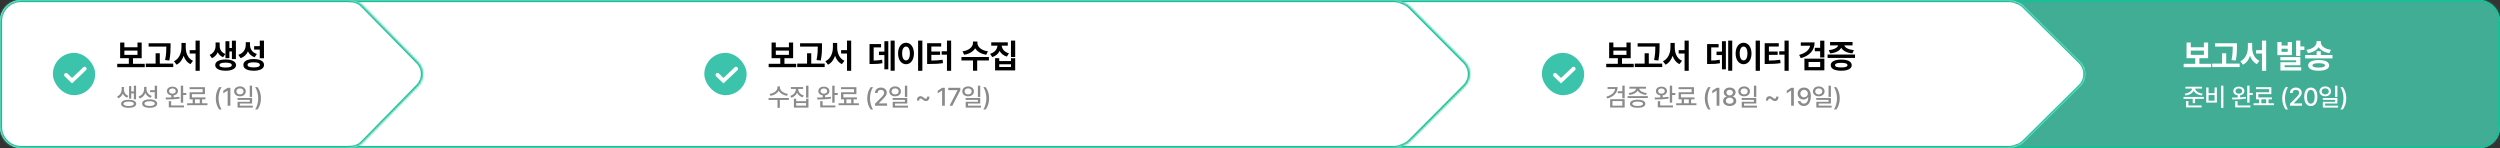 <svg width="1182" height="70" viewBox="0 0 1182 70" fill="none" xmlns="http://www.w3.org/2000/svg">
<rect x="0" y="0" width="1182" height="70" fill="#333333" stroke="none"/>
<rect x="0.5" y="0.5" width="1181" height="69" rx="9.5" fill="#F6F6F6" stroke="#DEDEDE"/>
<mask id="path-2-inside-1_2037_6078" fill="white">
<path d="M938 10C938 4.477 942.477 0 948 0H1172C1177.52 0 1182 4.477 1182 10V60C1182 65.523 1177.52 70 1172 70H948C942.477 70 938 65.523 938 60V10Z"/>
</mask>
<path d="M938 10C938 4.477 942.477 0 948 0H1172C1177.52 0 1182 4.477 1182 10V60C1182 65.523 1177.52 70 1172 70H948C942.477 70 938 65.523 938 60V10Z" fill="#41AD95"/>
<path d="M948 1H1172V-1H948V1ZM1181 10V60H1183V10H1181ZM1172 69H948V71H1172V69ZM939 60V10H937V60H939ZM948 69C943.029 69 939 64.971 939 60H937C937 66.075 941.925 71 948 71V69ZM1181 60C1181 64.971 1176.97 69 1172 69V71C1178.08 71 1183 66.075 1183 60H1181ZM1172 1C1176.97 1 1181 5.029 1181 10H1183C1183 3.925 1178.08 -1 1172 -1V1ZM948 -1C941.925 -1 937 3.925 937 10H939C939 5.029 943.029 1 948 1V-1Z" fill="#17BF98" mask="url(#path-2-inside-1_2037_6078)"/>
<rect width="79" height="36" transform="translate(1032 17)" fill="#41AD95"/>
<path d="M1039.88 27.53V30.166H1045.43V31.785H1032.43V30.166H1037.91V27.53H1033.8V20.122H1035.8V22.337H1042V20.122H1043.99V27.53H1039.88ZM1042 23.917H1035.8V25.939H1042V23.917ZM1057.08 28.602L1055.07 28.392C1055.61 25.702 1055.64 23.702 1055.65 22.033H1047.27V20.448H1057.65V21.796C1057.64 23.575 1057.64 25.575 1057.08 28.602ZM1052.55 25.188V30.077H1058.91V31.696H1045.93V30.077H1050.57V25.188H1052.55ZM1069.46 23.691V19.21H1071.44V33.475H1069.46V25.298H1066.68V23.691H1069.46ZM1064.82 20.309V22.436C1064.82 25.11 1065.89 27.713 1068.26 28.735L1067.05 30.32C1065.47 29.558 1064.41 28.144 1063.82 26.387C1063.2 28.249 1062.11 29.779 1060.49 30.58L1059.24 28.961C1061.67 27.856 1062.78 25.11 1062.8 22.436V20.309H1064.82ZM1087.6 19.21V21.983H1089.51V23.597H1087.6V26.459H1085.6V19.21H1087.6ZM1081.63 19.856H1083.62V26.061H1076.74V19.856H1078.72V21.541H1081.63V19.856ZM1078.72 24.497H1081.63V23.039H1078.72V24.497ZM1087.6 30.851H1080.15V31.773H1088.01V33.343H1078.18V29.42H1085.61V28.525H1078.16V26.983H1087.6V30.851ZM1096.27 22.304C1095.36 23.724 1093.6 24.74 1091.2 25.099L1090.49 23.541C1093.64 23.155 1095.27 21.525 1095.27 19.923V19.453H1097.3V19.923C1097.3 21.586 1098.89 23.155 1102.1 23.541L1101.33 25.099C1098.94 24.74 1097.17 23.729 1096.27 22.304ZM1097.28 24.249V26.006H1102.8V27.597H1089.83V26.006H1095.3V24.249H1097.28ZM1096.28 28.381C1099.39 28.381 1101.23 29.304 1101.24 30.917C1101.23 32.541 1099.39 33.442 1096.28 33.437C1093.17 33.442 1091.31 32.541 1091.31 30.917C1091.31 29.304 1093.17 28.381 1096.28 28.381ZM1096.28 31.95C1098.23 31.95 1099.23 31.619 1099.24 30.917C1099.23 30.215 1098.23 29.895 1096.28 29.895C1094.3 29.895 1093.33 30.215 1093.34 30.917C1093.33 31.619 1094.3 31.95 1096.28 31.95Z" fill="white"/>
<path d="M1033.33 45.164L1032.92 44.286C1034.88 44.037 1036.38 43.03 1036.43 41.891H1033.26V40.996H1041.1V41.891H1037.91C1037.96 43.03 1039.48 44.037 1041.44 44.286L1041.01 45.164C1039.21 44.924 1037.73 44.087 1037.17 42.906C1036.6 44.087 1035.13 44.924 1033.33 45.164ZM1032.37 46.747V45.84H1041.98V46.747H1037.82V48.778H1036.72V46.747H1032.37ZM1033.57 47.775H1034.68V49.867H1040.92V50.779H1033.57V47.775ZM1050.1 40.495H1051.22V51.015H1050.1V40.495ZM1043.1 41.369H1044.21V44.066H1047.05V41.369H1048.14V48.504H1043.1V41.369ZM1044.21 44.949V47.584H1047.05V44.949H1044.21ZM1063.6 40.503V43.975H1065.1V44.912H1063.6V48.533H1062.49V40.503H1063.6ZM1061.84 45.773L1061.93 46.594C1059.73 46.992 1057.25 47.029 1055.45 47.029L1055.32 46.126C1056.11 46.126 1057.03 46.121 1057.99 46.088V45.106C1056.74 44.932 1055.9 44.145 1055.91 43.059C1055.9 41.808 1056.99 40.967 1058.52 40.967C1060.06 40.967 1061.14 41.808 1061.15 43.059C1061.14 44.129 1060.33 44.912 1059.11 45.098V46.039C1060.04 45.985 1060.97 45.902 1061.84 45.773ZM1056.95 43.059C1056.94 43.805 1057.6 44.29 1058.52 44.298C1059.46 44.29 1060.09 43.805 1060.1 43.059C1060.09 42.301 1059.46 41.82 1058.52 41.816C1057.6 41.82 1056.94 42.301 1056.95 43.059ZM1056.81 47.829H1057.93V49.855H1063.98V50.771H1056.81V47.829ZM1072.56 46.95V48.811H1075.08V49.735H1065.47V48.811H1068.1V46.95H1066.64V43.611H1072.81V42.148H1066.62V41.24H1073.9V44.518H1067.75V46.039H1074.15V46.95H1072.56ZM1071.46 46.95H1069.18V48.811H1071.46V46.95ZM1079.03 46.482C1079.03 44.402 1079.58 42.674 1080.64 41.199H1081.79C1080.97 42.293 1080.32 44.514 1080.32 46.482C1080.32 48.45 1080.97 50.675 1081.79 51.769H1080.64C1079.58 50.294 1079.03 48.562 1079.03 46.482ZM1088.4 50H1082.7L1082.7 49.063L1085.64 46.093C1086.57 45.127 1087.04 44.593 1087.04 43.847C1087.04 43.01 1086.36 42.479 1085.47 42.479C1084.53 42.479 1083.93 43.072 1083.93 43.979H1082.7C1082.69 42.425 1083.88 41.398 1085.49 41.398C1087.13 41.398 1088.26 42.434 1088.27 43.809C1088.26 44.758 1087.81 45.517 1086.22 47.079L1084.5 48.831V48.894H1088.4V50ZM1092.55 50.137C1090.59 50.137 1089.43 48.541 1089.44 45.761C1089.44 42.997 1090.6 41.398 1092.55 41.398C1094.5 41.398 1095.67 43.001 1095.67 45.761C1095.67 48.541 1094.51 50.137 1092.55 50.137ZM1092.55 49.026C1093.7 49.026 1094.38 47.879 1094.38 45.761C1094.38 43.648 1093.69 42.496 1092.55 42.496C1091.41 42.496 1090.72 43.648 1090.72 45.761C1090.72 47.879 1091.41 49.026 1092.55 49.026ZM1104 40.495H1105.12V45.84H1104V40.495ZM1102.13 43.209C1102.12 44.584 1100.96 45.546 1099.38 45.546C1097.78 45.546 1096.62 44.584 1096.62 43.209C1096.62 41.829 1097.78 40.859 1099.38 40.855C1100.96 40.859 1102.12 41.829 1102.13 43.209ZM1097.7 43.209C1097.69 44.07 1098.41 44.642 1099.38 44.642C1100.34 44.642 1101.05 44.07 1101.05 43.209C1101.05 42.351 1100.34 41.775 1099.38 41.779C1098.41 41.775 1097.69 42.351 1097.7 43.209ZM1099.32 48.964V49.971H1105.46V50.862H1098.24V48.135H1104.01V47.207H1098.21V46.325H1105.12V48.964H1099.32ZM1109.31 46.482C1109.31 48.562 1108.75 50.294 1107.7 51.769H1106.55C1107.37 50.675 1108.01 48.45 1108.01 46.482C1108.01 44.514 1107.37 42.293 1106.55 41.199H1107.7C1108.75 42.674 1109.31 44.402 1109.31 46.482Z" fill="white"/>
<mask id="path-6-inside-2_2037_6078" fill="white">
<path fill-rule="evenodd" clip-rule="evenodd" d="M663 0C657.477 0 653 4.477 653 10V60C653 65.523 657.477 70 663 70H949.513C950.927 70 952.272 69.707 953.492 69.177C954.74 68.82 955.943 68.142 956.997 67.1L983.57 40.828C986.815 37.62 986.815 32.38 983.57 29.172L956.997 2.9C955.943 1.858 954.74 1.18 953.492 0.823C952.272 0.293 950.927 0 949.513 0H663Z"/>
</mask>
<path fill-rule="evenodd" clip-rule="evenodd" d="M663 0C657.477 0 653 4.477 653 10V60C653 65.523 657.477 70 663 70H949.513C950.927 70 952.272 69.707 953.492 69.177C954.74 68.82 955.943 68.142 956.997 67.1L983.57 40.828C986.815 37.62 986.815 32.38 983.57 29.172L956.997 2.9C955.943 1.858 954.74 1.18 953.492 0.823C952.272 0.293 950.927 0 949.513 0H663Z" fill="white"/>
<path d="M953.492 69.177L953.216 68.216L953.153 68.234L953.093 68.26L953.492 69.177ZM956.997 67.1L957.7 67.811L956.997 67.1ZM983.57 40.828L982.867 40.117V40.117L983.57 40.828ZM983.57 29.172L982.867 29.883V29.883L983.57 29.172ZM956.997 2.9L957.7 2.189V2.189L956.997 2.9ZM953.492 0.823L953.093 1.74L953.153 1.766L953.216 1.784L953.492 0.823ZM654 10C654 5.029 658.029 1 663 1V-1C656.925 -1 652 3.925 652 10H654ZM654 60V10H652V60H654ZM663 69C658.029 69 654 64.971 654 60H652C652 66.075 656.925 71 663 71V69ZM949.513 69H663V71H949.513V69ZM953.093 68.26C951.997 68.736 950.787 69 949.513 69V71C951.066 71 952.547 70.677 953.89 70.094L953.093 68.26ZM956.293 66.389C955.359 67.313 954.303 67.905 953.216 68.216L953.767 70.138C955.176 69.735 956.527 68.971 957.7 67.811L956.293 66.389ZM982.867 40.117L956.293 66.389L957.7 67.811L984.273 41.539L982.867 40.117ZM982.867 29.883C985.716 32.7 985.716 37.3 982.867 40.117L984.273 41.539C987.914 37.94 987.914 32.06 984.273 28.461L982.867 29.883ZM956.293 3.611L982.867 29.883L984.273 28.461L957.7 2.189L956.293 3.611ZM953.216 1.784C954.303 2.095 955.359 2.687 956.293 3.611L957.7 2.189C956.527 1.029 955.176 0.265 953.767 -0.139L953.216 1.784ZM949.513 1C950.787 1 951.997 1.264 953.093 1.74L953.89 -0.094C952.547 -0.677 951.066 -1 949.513 -1V1ZM663 1H949.513V-1H663V1Z" fill="#17BF98" mask="url(#path-6-inside-2_2037_6078)"/>
<path d="M766.884 27.53V30.166H772.431V31.785H759.425V30.166H764.912V27.53H760.801V20.122H762.801V22.337H769V20.122H770.989V27.53H766.884ZM769 23.917H762.801V25.939H769V23.917ZM784.077 28.602L782.066 28.392C782.608 25.702 782.635 23.702 782.646 22.033H774.271V20.448H784.646V21.796C784.641 23.575 784.641 25.575 784.077 28.602ZM779.552 25.188V30.077H785.906V31.696H772.934V30.077H777.574V25.188H779.552ZM796.464 23.691V19.21H798.436V33.475H796.464V25.298H793.679V23.691H796.464ZM791.823 20.309V22.436C791.817 25.11 792.895 27.713 795.259 28.735L794.055 30.32C792.469 29.558 791.409 28.144 790.817 26.387C790.204 28.249 789.11 29.779 787.486 30.58L786.237 28.961C788.668 27.856 789.784 25.11 789.795 22.436V20.309H791.823ZM817.088 33.442V19.21H819.005V33.442H817.088ZM811.58 24.409H814.138V19.464H815.994V32.79H814.138V26.039H811.58V24.409ZM809.066 22.425V28.613C810.585 28.602 811.74 28.519 813.072 28.243L813.221 29.878C811.618 30.199 810.188 30.265 808.099 30.265H807.116V20.823H812.558V22.425H809.066ZM830.077 19.21H832.093V33.475H830.077V19.21ZM824.37 20.215C826.519 20.215 828.11 22.182 828.116 25.276C828.11 28.403 826.519 30.359 824.37 30.359C822.193 30.359 820.602 28.403 820.607 25.276C820.602 22.182 822.193 20.215 824.37 20.215ZM824.37 22.017C823.265 22.017 822.524 23.171 822.535 25.276C822.524 27.403 823.265 28.552 824.37 28.552C825.453 28.552 826.187 27.403 826.187 25.276C826.187 23.171 825.453 22.017 824.37 22.017ZM843.723 24.243V19.21H845.696V33.475H843.723V25.84H841.226V24.243H843.723ZM836.342 25.939V28.624C838.314 28.608 839.889 28.536 841.657 28.26L841.856 29.856C839.778 30.171 837.917 30.243 835.48 30.249H834.347V20.409H840.999V22.017H836.342V24.376H840.48V25.939H836.342ZM860.571 22.608V19.232H862.56V27.182H860.571V24.238H858.041V22.608H860.571ZM857.947 20.05C857.947 23.768 855.599 26.343 851.433 27.503L850.643 25.95C853.726 25.122 855.488 23.552 855.809 21.635H851.416V20.05H857.947ZM862.56 33.265H853.129V27.751H862.56V33.265ZM860.582 29.315H855.085V31.702H860.582V29.315ZM865.322 25.243L864.654 23.691C867.317 23.442 868.781 22.475 869.118 21.475H865.262V19.867H875.886V21.475H871.996C872.328 22.47 873.775 23.442 876.505 23.691L875.809 25.243C873.118 24.989 871.311 23.978 870.549 22.602C869.797 23.972 868.013 24.989 865.322 25.243ZM864.085 27.376V25.768H877.057V27.376H864.085ZM870.543 28.171C873.632 28.171 875.488 29.138 875.499 30.807C875.488 32.492 873.632 33.442 870.543 33.437C867.438 33.442 865.565 32.492 865.565 30.807C865.565 29.138 867.438 28.171 870.543 28.171ZM870.543 31.884C872.477 31.89 873.494 31.547 873.499 30.807C873.494 30.066 872.477 29.718 870.543 29.713C868.577 29.718 867.588 30.066 867.599 30.807C867.588 31.547 868.577 31.89 870.543 31.884Z" fill="black"/>
<path d="M767.03 43.138V40.503H768.141V46.453H767.03V44.058H764.855V43.138H767.03ZM764.818 41.157C764.809 43.826 762.982 45.72 759.941 46.577L759.481 45.707C761.913 45.028 763.413 43.718 763.628 42.061H760.036V41.157H764.818ZM768.141 50.854H761.275V46.888H768.141V50.854ZM767.039 47.771H762.36V49.963H767.039V47.771ZM770.407 44.887L770.022 44.012C771.924 43.805 773.424 42.956 773.557 41.928H770.395V41.012H778.231V41.928H775.052C775.177 42.947 776.664 43.805 778.603 44.012L778.202 44.887C776.378 44.68 774.874 43.917 774.298 42.798C773.726 43.913 772.231 44.68 770.407 44.887ZM769.521 46.345V45.438H779.092V46.345H769.521ZM774.294 47.153C776.557 47.153 777.916 47.854 777.924 49.072C777.916 50.294 776.557 50.978 774.294 50.978C772.019 50.978 770.652 50.294 770.652 49.072C770.652 47.854 772.019 47.153 774.294 47.153ZM774.294 50.099C775.881 50.099 776.805 49.739 776.813 49.072C776.805 48.396 775.881 48.032 774.294 48.023C772.69 48.032 771.775 48.396 771.783 49.072C771.775 49.739 772.69 50.099 774.294 50.099ZM790.6 40.503V43.975H792.096V44.912H790.6V48.533H789.489V40.503H790.6ZM788.843 45.773L788.93 46.594C786.725 46.992 784.247 47.029 782.449 47.029L782.325 46.126C783.108 46.126 784.028 46.121 784.993 46.088V45.106C783.742 44.932 782.905 44.145 782.913 43.059C782.905 41.808 783.986 40.967 785.524 40.967C787.061 40.967 788.142 41.808 788.151 43.059C788.142 44.129 787.326 44.912 786.108 45.098V46.039C787.036 45.985 787.973 45.902 788.843 45.773ZM783.949 43.059C783.941 43.805 784.6 44.29 785.524 44.298C786.46 44.29 787.094 43.805 787.102 43.059C787.094 42.301 786.46 41.82 785.524 41.816C784.6 41.82 783.941 42.301 783.949 43.059ZM783.808 47.829H784.927V49.855H790.977V50.771H783.808V47.829ZM799.558 46.95V48.811H802.082V49.735H792.472V48.811H795.095V46.95H793.641V43.611H799.807V42.148H793.62V41.24H800.905V44.518H794.747V46.039H801.149V46.95H799.558ZM798.464 46.95H796.177V48.811H798.464V46.95ZM806.027 46.482C806.027 44.402 806.582 42.674 807.639 41.199H808.786C807.97 42.293 807.324 44.514 807.324 46.482C807.324 48.45 807.97 50.675 808.786 51.769H807.639C806.582 50.294 806.027 48.562 806.027 46.482ZM811.663 41.514H812.922V50H811.63V42.807H811.58L809.554 44.129V42.898L811.663 41.514ZM817.804 50.116C815.965 50.116 814.676 49.117 814.684 47.738C814.676 46.652 815.459 45.761 816.454 45.599V45.554C815.588 45.363 815.003 44.584 815.003 43.66C815.003 42.355 816.184 41.398 817.804 41.398C819.408 41.398 820.589 42.355 820.593 43.66C820.589 44.588 819.996 45.363 819.147 45.554V45.599C820.133 45.761 820.916 46.652 820.925 47.738C820.916 49.117 819.623 50.116 817.804 50.116ZM817.804 45.119C818.691 45.119 819.338 44.572 819.338 43.772C819.338 42.985 818.712 42.45 817.804 42.45C816.876 42.45 816.263 42.985 816.263 43.772C816.263 44.572 816.901 45.119 817.804 45.119ZM817.804 49.063C818.907 49.063 819.611 48.492 819.611 47.651C819.611 46.78 818.849 46.142 817.804 46.142C816.752 46.142 815.985 46.78 815.998 47.651C815.985 48.488 816.686 49.063 817.804 49.063ZM829.254 40.495H830.369V45.84H829.254V40.495ZM827.386 43.209C827.377 44.584 826.213 45.546 824.634 45.546C823.035 45.546 821.871 44.584 821.871 43.209C821.871 41.829 823.035 40.859 824.634 40.855C826.213 40.859 827.377 41.829 827.386 43.209ZM822.956 43.209C822.948 44.07 823.665 44.642 824.634 44.642C825.596 44.642 826.308 44.07 826.308 43.209C826.308 42.351 825.596 41.775 824.634 41.779C823.665 41.775 822.948 42.351 822.956 43.209ZM824.576 48.964V49.971H830.713V50.862H823.495V48.135H829.263V47.207H823.462V46.325H830.369V48.964H824.576ZM836.009 47.559H834.956C834.923 46.117 835.702 45.475 836.643 45.475C837.194 45.475 837.604 45.691 838.213 46.217C838.59 46.544 838.777 46.681 839.071 46.681C839.515 46.681 839.813 46.349 839.796 45.687H840.857C840.89 47.129 840.095 47.779 839.162 47.779C838.603 47.779 838.189 47.551 837.592 47.029C837.202 46.697 837.028 46.565 836.738 46.565C836.311 46.565 835.992 46.847 836.009 47.559ZM846.879 41.514H848.139V50H846.846V42.807H846.796L844.77 44.129V42.898L846.879 41.514ZM852.979 41.398C854.533 41.41 856.17 42.347 856.174 45.454C856.174 48.43 854.894 50.116 852.859 50.116C851.297 50.116 850.203 49.151 850.004 47.775H851.276C851.454 48.488 852.001 48.989 852.859 48.989C854.164 48.989 854.935 47.845 854.943 45.906H854.84C854.38 46.627 853.584 47.058 852.668 47.058C851.148 47.058 849.93 45.894 849.93 44.273C849.93 42.653 851.131 41.385 852.979 41.398ZM852.979 42.479C851.952 42.479 851.177 43.275 851.185 44.253C851.189 45.235 851.923 46.01 852.954 46.01C853.974 46.01 854.769 45.173 854.769 44.236C854.769 43.316 854.015 42.479 852.979 42.479ZM864.529 40.495H865.644V45.84H864.529V40.495ZM862.661 43.209C862.652 44.584 861.488 45.546 859.909 45.546C858.31 45.546 857.145 44.584 857.145 43.209C857.145 41.829 858.31 40.859 859.909 40.855C861.488 40.859 862.652 41.829 862.661 43.209ZM858.231 43.209C858.223 44.07 858.94 44.642 859.909 44.642C860.87 44.642 861.583 44.07 861.583 43.209C861.583 42.351 860.87 41.775 859.909 41.779C858.94 41.775 858.223 42.351 858.231 43.209ZM859.851 48.964V49.971H865.988V50.862H858.77V48.135H864.538V47.207H858.737V46.325H865.644V48.964H859.851ZM869.837 46.482C869.837 48.562 869.282 50.294 868.225 51.769H867.078C867.894 50.675 868.54 48.45 868.54 46.482C868.54 44.514 867.894 42.293 867.078 41.199H868.225C869.282 42.674 869.837 44.402 869.837 46.482Z" fill="#8A8A8B"/>
<mask id="path-10-inside-3_2037_6078" fill="white">
<path fill-rule="evenodd" clip-rule="evenodd" d="M161 0C155.477 0 151 4.477 151 10V60C151 65.523 155.477 70 161 70H658.821C660.51 70 662.101 69.581 663.496 68.842C664.631 68.456 665.718 67.798 666.678 66.834L692.615 40.782C695.799 37.585 695.799 32.415 692.615 29.218L666.678 3.166C665.718 2.202 664.63 1.544 663.496 1.158C662.101 0.419 660.51 0 658.821 0H161Z"/>
</mask>
<path fill-rule="evenodd" clip-rule="evenodd" d="M161 0C155.477 0 151 4.477 151 10V60C151 65.523 155.477 70 161 70H658.821C660.51 70 662.101 69.581 663.496 68.842C664.631 68.456 665.718 67.798 666.678 66.834L692.615 40.782C695.799 37.585 695.799 32.415 692.615 29.218L666.678 3.166C665.718 2.202 664.63 1.544 663.496 1.158C662.101 0.419 660.51 0 658.821 0H161Z" fill="white"/>
<path d="M663.496 68.842L663.174 67.895L663.099 67.921L663.028 67.958L663.496 68.842ZM666.678 66.834L665.969 66.129V66.129L666.678 66.834ZM692.615 40.782L693.324 41.488L692.615 40.782ZM692.615 29.218L693.324 28.512V28.512L692.615 29.218ZM666.678 3.166L665.969 3.871V3.871L666.678 3.166ZM663.496 1.158L663.028 2.042L663.099 2.079L663.174 2.105L663.496 1.158ZM152 10C152 5.029 156.029 1 161 1V-1C154.925 -1 150 3.925 150 10H152ZM152 60V10H150V60H152ZM161 69C156.029 69 152 64.971 152 60H150C150 66.075 154.925 71 161 71V69ZM658.821 69H161V71H658.821V69ZM663.028 67.958C661.773 68.623 660.342 69 658.821 69V71C660.677 71 662.428 70.539 663.964 69.725L663.028 67.958ZM665.969 66.129C665.117 66.984 664.162 67.559 663.174 67.895L663.818 69.789C665.099 69.353 666.319 68.612 667.386 67.54L665.969 66.129ZM691.906 40.077L665.969 66.129L667.386 67.54L693.324 41.488L691.906 40.077ZM691.906 29.923C694.702 32.731 694.702 37.269 691.906 40.077L693.324 41.488C696.896 37.9 696.896 32.1 693.324 28.512L691.906 29.923ZM665.969 3.871L691.906 29.923L693.324 28.512L667.386 2.46L665.969 3.871ZM663.174 2.105C664.162 2.441 665.117 3.016 665.969 3.871L667.386 2.46C666.319 1.388 665.099 0.647 663.818 0.211L663.174 2.105ZM658.821 1C660.342 1 661.773 1.377 663.028 2.042L663.964 0.274C662.428 -0.539 660.677 -1 658.821 -1V1ZM161 1H658.821V-1H161V1Z" fill="#17BF98" mask="url(#path-10-inside-3_2037_6078)"/>
<path d="M370.884 27.53V30.166H376.431V31.785H363.425V30.166H368.912V27.53H364.801V20.122H366.801V22.337H373V20.122H374.989V27.53H370.884ZM373 23.917H366.801V25.939H373V23.917ZM388.077 28.602L386.066 28.392C386.608 25.702 386.635 23.702 386.646 22.033H378.271V20.448H388.646V21.796C388.641 23.575 388.641 25.575 388.077 28.602ZM383.552 25.188V30.077H389.906V31.696H376.934V30.077H381.574V25.188H383.552ZM400.464 23.691V19.21H402.436V33.475H400.464V25.298H397.679V23.691H400.464ZM395.823 20.309V22.436C395.817 25.11 396.895 27.713 399.259 28.735L398.055 30.32C396.469 29.558 395.409 28.144 394.817 26.387C394.204 28.249 393.11 29.779 391.486 30.58L390.237 28.961C392.668 27.856 393.784 25.11 393.795 22.436V20.309H395.823ZM421.088 33.442V19.21H423.005V33.442H421.088ZM415.58 24.409H418.138V19.464H419.994V32.79H418.138V26.039H415.58V24.409ZM413.066 22.425V28.613C414.585 28.602 415.74 28.519 417.072 28.243L417.221 29.878C415.618 30.199 414.188 30.265 412.099 30.265H411.116V20.823H416.558V22.425H413.066ZM434.077 19.21H436.093V33.475H434.077V19.21ZM428.37 20.215C430.519 20.215 432.11 22.182 432.116 25.276C432.11 28.403 430.519 30.359 428.37 30.359C426.193 30.359 424.602 28.403 424.607 25.276C424.602 22.182 426.193 20.215 428.37 20.215ZM428.37 22.017C427.265 22.017 426.524 23.171 426.535 25.276C426.524 27.403 427.265 28.552 428.37 28.552C429.453 28.552 430.187 27.403 430.187 25.276C430.187 23.171 429.453 22.017 428.37 22.017ZM447.723 24.243V19.21H449.696V33.475H447.723V25.84H445.226V24.243H447.723ZM440.342 25.939V28.624C442.314 28.608 443.889 28.536 445.657 28.26L445.856 29.856C443.778 30.171 441.917 30.243 439.48 30.249H438.347V20.409H444.999V22.017H440.342V24.376H444.48V25.939H440.342ZM461.068 22.823C460.14 24.365 458.328 25.519 455.864 25.873L455.079 24.265C458.311 23.862 460.019 22.006 460.024 20.326V19.635H462.118V20.326C462.118 22.006 463.831 23.862 467.085 24.265L466.306 25.873C463.82 25.519 461.997 24.365 461.068 22.823ZM454.577 26.95H467.549V28.575H462.008V33.442H460.035V28.575H454.577V26.95ZM477.985 26.934V19.21H479.985V26.934H477.985ZM472.626 24.066C471.985 25.414 470.82 26.481 469.135 26.994L468.123 25.436C470.394 24.79 471.488 23.204 471.593 21.591H468.665V20.006H476.483V21.591H473.626C473.731 23.105 474.814 24.597 477.03 25.199L476.035 26.751C474.411 26.282 473.273 25.309 472.626 24.066ZM472.438 28.862H477.996V27.525H479.985V33.282H470.477V27.525H472.438V28.862ZM472.438 31.685H477.996V30.398H472.438V31.685Z" fill="black"/>
<path d="M368.184 42.906C367.5 44.149 365.996 45.036 364.289 45.309L363.841 44.402C365.901 44.124 367.599 42.831 367.599 41.419V40.847H368.76V41.419C368.76 42.815 370.463 44.124 372.53 44.402L372.087 45.309C370.372 45.036 368.867 44.141 368.184 42.906ZM363.39 46.341H372.961V47.261H368.698V50.995H367.604V47.261H363.39V46.341ZM381.116 46.18V40.495H382.231V46.18H381.116ZM376.852 43.826C376.384 44.928 375.443 45.798 374.184 46.213L373.616 45.338C375.257 44.837 376.276 43.553 376.284 42.173V42.057H373.923V41.157H379.719V42.057H377.407V42.173C377.407 43.478 378.427 44.688 380.043 45.16L379.483 46.03C378.257 45.653 377.329 44.854 376.852 43.826ZM376.446 47.845H381.124V46.673H382.231V50.862H375.356V46.673H376.446V47.845ZM376.446 49.959H381.124V48.72H376.446V49.959ZM394.6 40.503V43.975H396.096V44.912H394.6V48.533H393.489V40.503H394.6ZM392.843 45.773L392.93 46.594C390.725 46.992 388.247 47.029 386.449 47.029L386.325 46.126C387.108 46.126 388.028 46.121 388.993 46.088V45.106C387.742 44.932 386.905 44.145 386.913 43.059C386.905 41.808 387.986 40.967 389.524 40.967C391.061 40.967 392.142 41.808 392.151 43.059C392.142 44.129 391.326 44.912 390.108 45.098V46.039C391.036 45.985 391.973 45.902 392.843 45.773ZM387.949 43.059C387.941 43.805 388.6 44.29 389.524 44.298C390.46 44.29 391.094 43.805 391.102 43.059C391.094 42.301 390.46 41.82 389.524 41.816C388.6 41.82 387.941 42.301 387.949 43.059ZM387.808 47.829H388.927V49.855H394.977V50.771H387.808V47.829ZM403.558 46.95V48.811H406.082V49.735H396.472V48.811H399.095V46.95H397.641V43.611H403.807V42.148H397.62V41.24H404.905V44.518H398.747V46.039H405.149V46.95H403.558ZM402.464 46.95H400.177V48.811H402.464V46.95ZM410.027 46.482C410.027 44.402 410.582 42.674 411.639 41.199H412.786C411.97 42.293 411.324 44.514 411.324 46.482C411.324 48.45 411.97 50.675 412.786 51.769H411.639C410.582 50.294 410.027 48.562 410.027 46.482ZM419.404 50H413.703L413.699 49.063L416.641 46.093C417.573 45.127 418.037 44.593 418.041 43.847C418.037 43.01 417.358 42.479 416.467 42.479C415.526 42.479 414.925 43.072 414.925 43.979H413.699C413.695 42.425 414.875 41.398 416.491 41.398C418.128 41.398 419.259 42.434 419.268 43.809C419.259 44.758 418.812 45.517 417.221 47.079L415.497 48.831V48.894H419.404V50ZM427.834 40.495H428.949V45.84H427.834V40.495ZM425.966 43.209C425.957 44.584 424.793 45.546 423.214 45.546C421.615 45.546 420.45 44.584 420.45 43.209C420.45 41.829 421.615 40.859 423.214 40.855C424.793 40.859 425.957 41.829 425.966 43.209ZM421.536 43.209C421.528 44.07 422.245 44.642 423.214 44.642C424.176 44.642 424.888 44.07 424.888 43.209C424.888 42.351 424.176 41.775 423.214 41.779C422.245 41.775 421.528 42.351 421.536 43.209ZM423.156 48.964V49.971H429.293V50.862H422.075V48.135H427.843V47.207H422.042V46.325H428.949V48.964H423.156ZM434.589 47.559H433.536C433.503 46.117 434.282 45.475 435.223 45.475C435.774 45.475 436.184 45.691 436.793 46.217C437.17 46.544 437.357 46.681 437.651 46.681C438.094 46.681 438.393 46.349 438.376 45.687H439.437C439.47 47.129 438.674 47.779 437.742 47.779C437.183 47.779 436.768 47.551 436.172 47.029C435.782 46.697 435.608 46.565 435.318 46.565C434.891 46.565 434.572 46.847 434.589 47.559ZM445.459 41.514H446.719V50H445.426V42.807H445.376L443.35 44.129V42.898L445.459 41.514ZM450.275 50H448.928L452.715 42.682V42.62H448.339V41.514H454.054V42.662L450.275 50ZM462.347 40.495H463.462V45.84H462.347V40.495ZM460.479 43.209C460.47 44.584 459.306 45.546 457.727 45.546C456.128 45.546 454.963 44.584 454.963 43.209C454.963 41.829 456.128 40.859 457.727 40.855C459.306 40.859 460.47 41.829 460.479 43.209ZM456.049 43.209C456.041 44.07 456.758 44.642 457.727 44.642C458.689 44.642 459.401 44.07 459.401 43.209C459.401 42.351 458.689 41.775 457.727 41.779C456.758 41.775 456.041 42.351 456.049 43.209ZM457.669 48.964V49.971H463.806V50.862H456.588V48.135H462.356V47.207H456.555V46.325H463.462V48.964H457.669ZM467.655 46.482C467.655 48.562 467.1 50.294 466.043 51.769H464.896C465.712 50.675 466.358 48.45 466.358 46.482C466.358 44.514 465.712 42.293 464.896 41.199H466.043C467.1 42.674 467.655 44.402 467.655 46.482Z" fill="#8A8A8B"/>
<rect x="333" y="25" width="20" height="20" rx="10" fill="#3CC3AC"/>
<path d="M339.25 35.441L342.049 38.138L345.25 35.129L348 32.5" stroke="white" stroke-width="1.875" stroke-linecap="round"/>
<rect x="729" y="25" width="20" height="20" rx="10" fill="#3CC3AC"/>
<path d="M735.25 35.441L738.049 38.138L741.25 35.129L744 32.5" stroke="white" stroke-width="1.875" stroke-linecap="round"/>
<mask id="path-18-inside-4_2037_6078" fill="white">
<path fill-rule="evenodd" clip-rule="evenodd" d="M10 0C4.477 0 0 4.477 0 10V60C0 65.523 4.477 70 10 70H164.235C164.718 70 165.193 69.966 165.658 69.9C167.716 69.915 169.819 69.151 171.512 67.423L197.656 40.735C200.777 37.549 200.777 32.451 197.656 29.265L171.512 2.577C169.819 0.849 167.716 0.085 165.658 0.1C165.193 0.034 164.718 0 164.235 0H10Z"/>
</mask>
<path fill-rule="evenodd" clip-rule="evenodd" d="M10 0C4.477 0 0 4.477 0 10V60C0 65.523 4.477 70 10 70H164.235C164.718 70 165.193 69.966 165.658 69.9C167.716 69.915 169.819 69.151 171.512 67.423L197.656 40.735C200.777 37.549 200.777 32.451 197.656 29.265L171.512 2.577C169.819 0.849 167.716 0.085 165.658 0.1C165.193 0.034 164.718 0 164.235 0H10Z" fill="white"/>
<path d="M165.658 69.9L165.665 68.9L165.591 68.899L165.517 68.909L165.658 69.9ZM171.512 67.423L172.227 68.123L171.512 67.423ZM197.656 40.735L198.37 41.435V41.435L197.656 40.735ZM197.656 29.265L198.37 28.565L197.656 29.265ZM171.512 2.577L172.227 1.877V1.877L171.512 2.577ZM165.658 0.1L165.517 1.09L165.59 1.101L165.665 1.1L165.658 0.1ZM1 10C1 5.029 5.029 1 10 1V-1C3.925 -1 -1 3.925 -1 10H1ZM1 60V10H-1V60H1ZM10 69C5.029 69 1 64.971 1 60H-1C-1 66.075 3.925 71 10 71V69ZM164.235 69H10V71H164.235V69ZM165.517 68.909C165.098 68.969 164.671 69 164.235 69V71C164.765 71 165.287 70.962 165.799 70.89L165.517 68.909ZM170.798 66.723C169.302 68.25 167.463 68.913 165.665 68.9L165.65 70.9C167.969 70.917 170.336 70.052 172.227 68.123L170.798 66.723ZM196.941 40.035L170.798 66.723L172.227 68.123L198.37 41.435L196.941 40.035ZM196.941 29.965C199.682 32.762 199.682 37.238 196.941 40.035L198.37 41.435C201.872 37.86 201.872 32.14 198.37 28.565L196.941 29.965ZM170.798 3.277L196.941 29.965L198.37 28.565L172.227 1.877L170.798 3.277ZM165.665 1.1C167.463 1.087 169.302 1.75 170.798 3.277L172.227 1.877C170.336 -0.052 167.969 -0.917 165.65 -0.9L165.665 1.1ZM164.235 1C164.671 1 165.098 1.031 165.517 1.09L165.799 -0.89C165.287 -0.962 164.765 -1 164.235 -1V1ZM10 1H164.235V-1H10V1Z" fill="#17BF98" mask="url(#path-18-inside-4_2037_6078)"/>
<rect x="25" y="25" width="20" height="20" rx="10" fill="#3CC3AC"/>
<path d="M31.25 35.441L34.048 38.138L37.25 35.129L40 32.5" stroke="white" stroke-width="1.875" stroke-linecap="round"/>
<path d="M62.884 27.53V30.166H68.431V31.785H55.425V30.166H60.912V27.53H56.801V20.122H58.801V22.337H65V20.122H66.989V27.53H62.884ZM65 23.917H58.801V25.939H65V23.917ZM80.077 28.602L78.066 28.392C78.608 25.702 78.635 23.702 78.646 22.033H70.271V20.448H80.646V21.796C80.641 23.575 80.641 25.575 80.077 28.602ZM75.552 25.188V30.077H81.906V31.696H68.933V30.077H73.574V25.188H75.552ZM92.464 23.691V19.21H94.436V33.475H92.464V25.298H89.679V23.691H92.464ZM87.823 20.309V22.436C87.817 25.11 88.895 27.713 91.259 28.735L90.055 30.32C88.469 29.558 87.409 28.144 86.817 26.387C86.204 28.249 85.11 29.779 83.486 30.58L82.237 28.961C84.668 27.856 85.784 25.11 85.795 22.436V20.309H87.823ZM109.643 24.32H108.45V27.481H106.599V19.481H108.45V22.702H109.643V19.232H111.533V27.928H109.643V24.32ZM102.925 24.696C102.406 25.923 101.516 26.95 100.19 27.503L99.118 25.961C101.118 25.088 101.92 23.337 101.925 21.757V20.083H103.864V21.757C103.859 23.287 104.66 24.807 106.544 25.525L105.483 27.05C104.268 26.586 103.433 25.74 102.925 24.696ZM106.671 28.122C109.671 28.122 111.599 29.116 111.605 30.773C111.599 32.431 109.671 33.442 106.671 33.437C103.66 33.442 101.743 32.431 101.754 30.773C101.743 29.116 103.66 28.122 106.671 28.122ZM106.671 31.934C108.522 31.939 109.594 31.547 109.599 30.773C109.594 30.011 108.522 29.608 106.671 29.613C104.809 29.608 103.737 30.011 103.743 30.773C103.737 31.547 104.809 31.939 106.671 31.934ZM124.809 27.552H122.82V23.453H120.151V21.823H122.82V19.21H124.809V27.552ZM117.234 24.293C116.599 25.773 115.455 26.939 113.748 27.514L112.687 25.923C115.129 25.138 116.173 23.232 116.185 21.243V19.956H118.196V21.149C118.185 23.055 119.168 24.812 121.455 25.519L120.394 27.077C118.864 26.552 117.831 25.569 117.234 24.293ZM119.947 27.917C122.986 27.917 124.842 28.939 124.848 30.685C124.842 32.442 122.986 33.442 119.947 33.437C116.919 33.442 115.057 32.442 115.063 30.685C115.057 28.939 116.919 27.917 119.947 27.917ZM119.947 31.884C121.836 31.89 122.864 31.475 122.87 30.685C122.864 29.873 121.836 29.464 119.947 29.464C118.063 29.464 117.041 29.873 117.046 30.685C117.041 31.475 118.063 31.89 119.947 31.884Z" fill="black"/>
<path d="M63.283 44.153H62.057V46.631H61.021V40.697H62.057V43.238H63.283V40.503H64.336V46.967H63.283V44.153ZM60.697 45.33L60.105 46.188C59.131 45.815 58.447 45.098 58.07 44.236C57.685 45.21 56.968 46.059 55.949 46.495L55.344 45.633C56.761 45.011 57.519 43.681 57.519 42.512V41.149H58.597V42.512C58.597 43.66 59.33 44.82 60.697 45.33ZM60.83 47.17C63.014 47.17 64.394 47.874 64.394 49.076C64.394 50.269 63.014 50.978 60.83 50.978C58.63 50.978 57.258 50.269 57.267 49.076C57.258 47.874 58.63 47.17 60.83 47.17ZM60.83 50.12C62.347 50.129 63.279 49.743 63.283 49.076C63.279 48.405 62.347 48.015 60.83 48.015C59.297 48.015 58.365 48.405 58.373 49.076C58.365 49.743 59.297 50.129 60.83 50.12ZM74.272 46.693H73.162V43.548H70.949V42.633H73.162V40.495H74.272V46.693ZM68.719 43.959C68.264 45.16 67.348 46.097 66.076 46.557L65.479 45.662C67.157 45.09 68.131 43.693 68.139 42.119V41.079H69.25V42.073C69.242 43.536 70.195 44.849 71.786 45.367L71.181 46.238C70.025 45.819 69.175 45.011 68.719 43.959ZM70.754 46.983C72.954 46.983 74.301 47.721 74.305 48.993C74.301 50.261 72.954 50.978 70.754 50.978C68.55 50.978 67.199 50.261 67.207 48.993C67.199 47.721 68.55 46.983 70.754 46.983ZM70.754 50.099C72.287 50.099 73.199 49.693 73.203 48.993C73.199 48.268 72.287 47.858 70.754 47.858C69.217 47.858 68.301 48.268 68.309 48.993C68.301 49.693 69.217 50.099 70.754 50.099ZM86.6 40.503V43.975H88.096V44.912H86.6V48.533H85.489V40.503H86.6ZM84.843 45.773L84.93 46.594C82.725 46.992 80.248 47.029 78.449 47.029L78.325 46.126C79.108 46.126 80.028 46.121 80.993 46.088V45.106C79.742 44.932 78.905 44.145 78.913 43.059C78.905 41.808 79.986 40.967 81.524 40.967C83.061 40.967 84.142 41.808 84.151 43.059C84.142 44.129 83.326 44.912 82.108 45.098V46.039C83.036 45.985 83.973 45.902 84.843 45.773ZM79.949 43.059C79.941 43.805 80.6 44.29 81.524 44.298C82.46 44.29 83.094 43.805 83.102 43.059C83.094 42.301 82.46 41.82 81.524 41.816C80.6 41.82 79.941 42.301 79.949 43.059ZM79.808 47.829H80.927V49.855H86.977V50.771H79.808V47.829ZM95.558 46.95V48.811H98.082V49.735H88.472V48.811H91.095V46.95H89.641V43.611H95.807V42.148H89.62V41.24H96.905V44.518H90.747V46.039H97.149V46.95H95.558ZM94.464 46.95H92.177V48.811H94.464V46.95ZM102.027 46.482C102.027 44.402 102.582 42.674 103.639 41.199H104.786C103.97 42.293 103.324 44.514 103.324 46.482C103.324 48.45 103.97 50.675 104.786 51.769H103.639C102.582 50.294 102.027 48.562 102.027 46.482ZM107.663 41.514H108.922V50H107.63V42.807H107.58L105.554 44.129V42.898L107.663 41.514ZM118.077 40.495H119.191V45.84H118.077V40.495ZM116.208 43.209C116.199 44.584 115.035 45.546 113.456 45.546C111.857 45.546 110.693 44.584 110.693 43.209C110.693 41.829 111.857 40.859 113.456 40.855C115.035 40.859 116.199 41.829 116.208 43.209ZM111.778 43.209C111.77 44.07 112.487 44.642 113.456 44.642C114.418 44.642 115.13 44.07 115.13 43.209C115.13 42.351 114.418 41.775 113.456 41.779C112.487 41.775 111.77 42.351 111.778 43.209ZM113.398 48.964V49.971H119.535V50.862H112.317V48.135H118.085V47.207H112.284V46.325H119.191V48.964H113.398ZM123.384 46.482C123.384 48.562 122.829 50.294 121.773 51.769H120.625C121.441 50.675 122.087 48.45 122.087 46.482C122.087 44.514 121.441 42.293 120.625 41.199H121.773C122.829 42.674 123.384 44.402 123.384 46.482Z" fill="#8A8A8B"/>
</svg>
